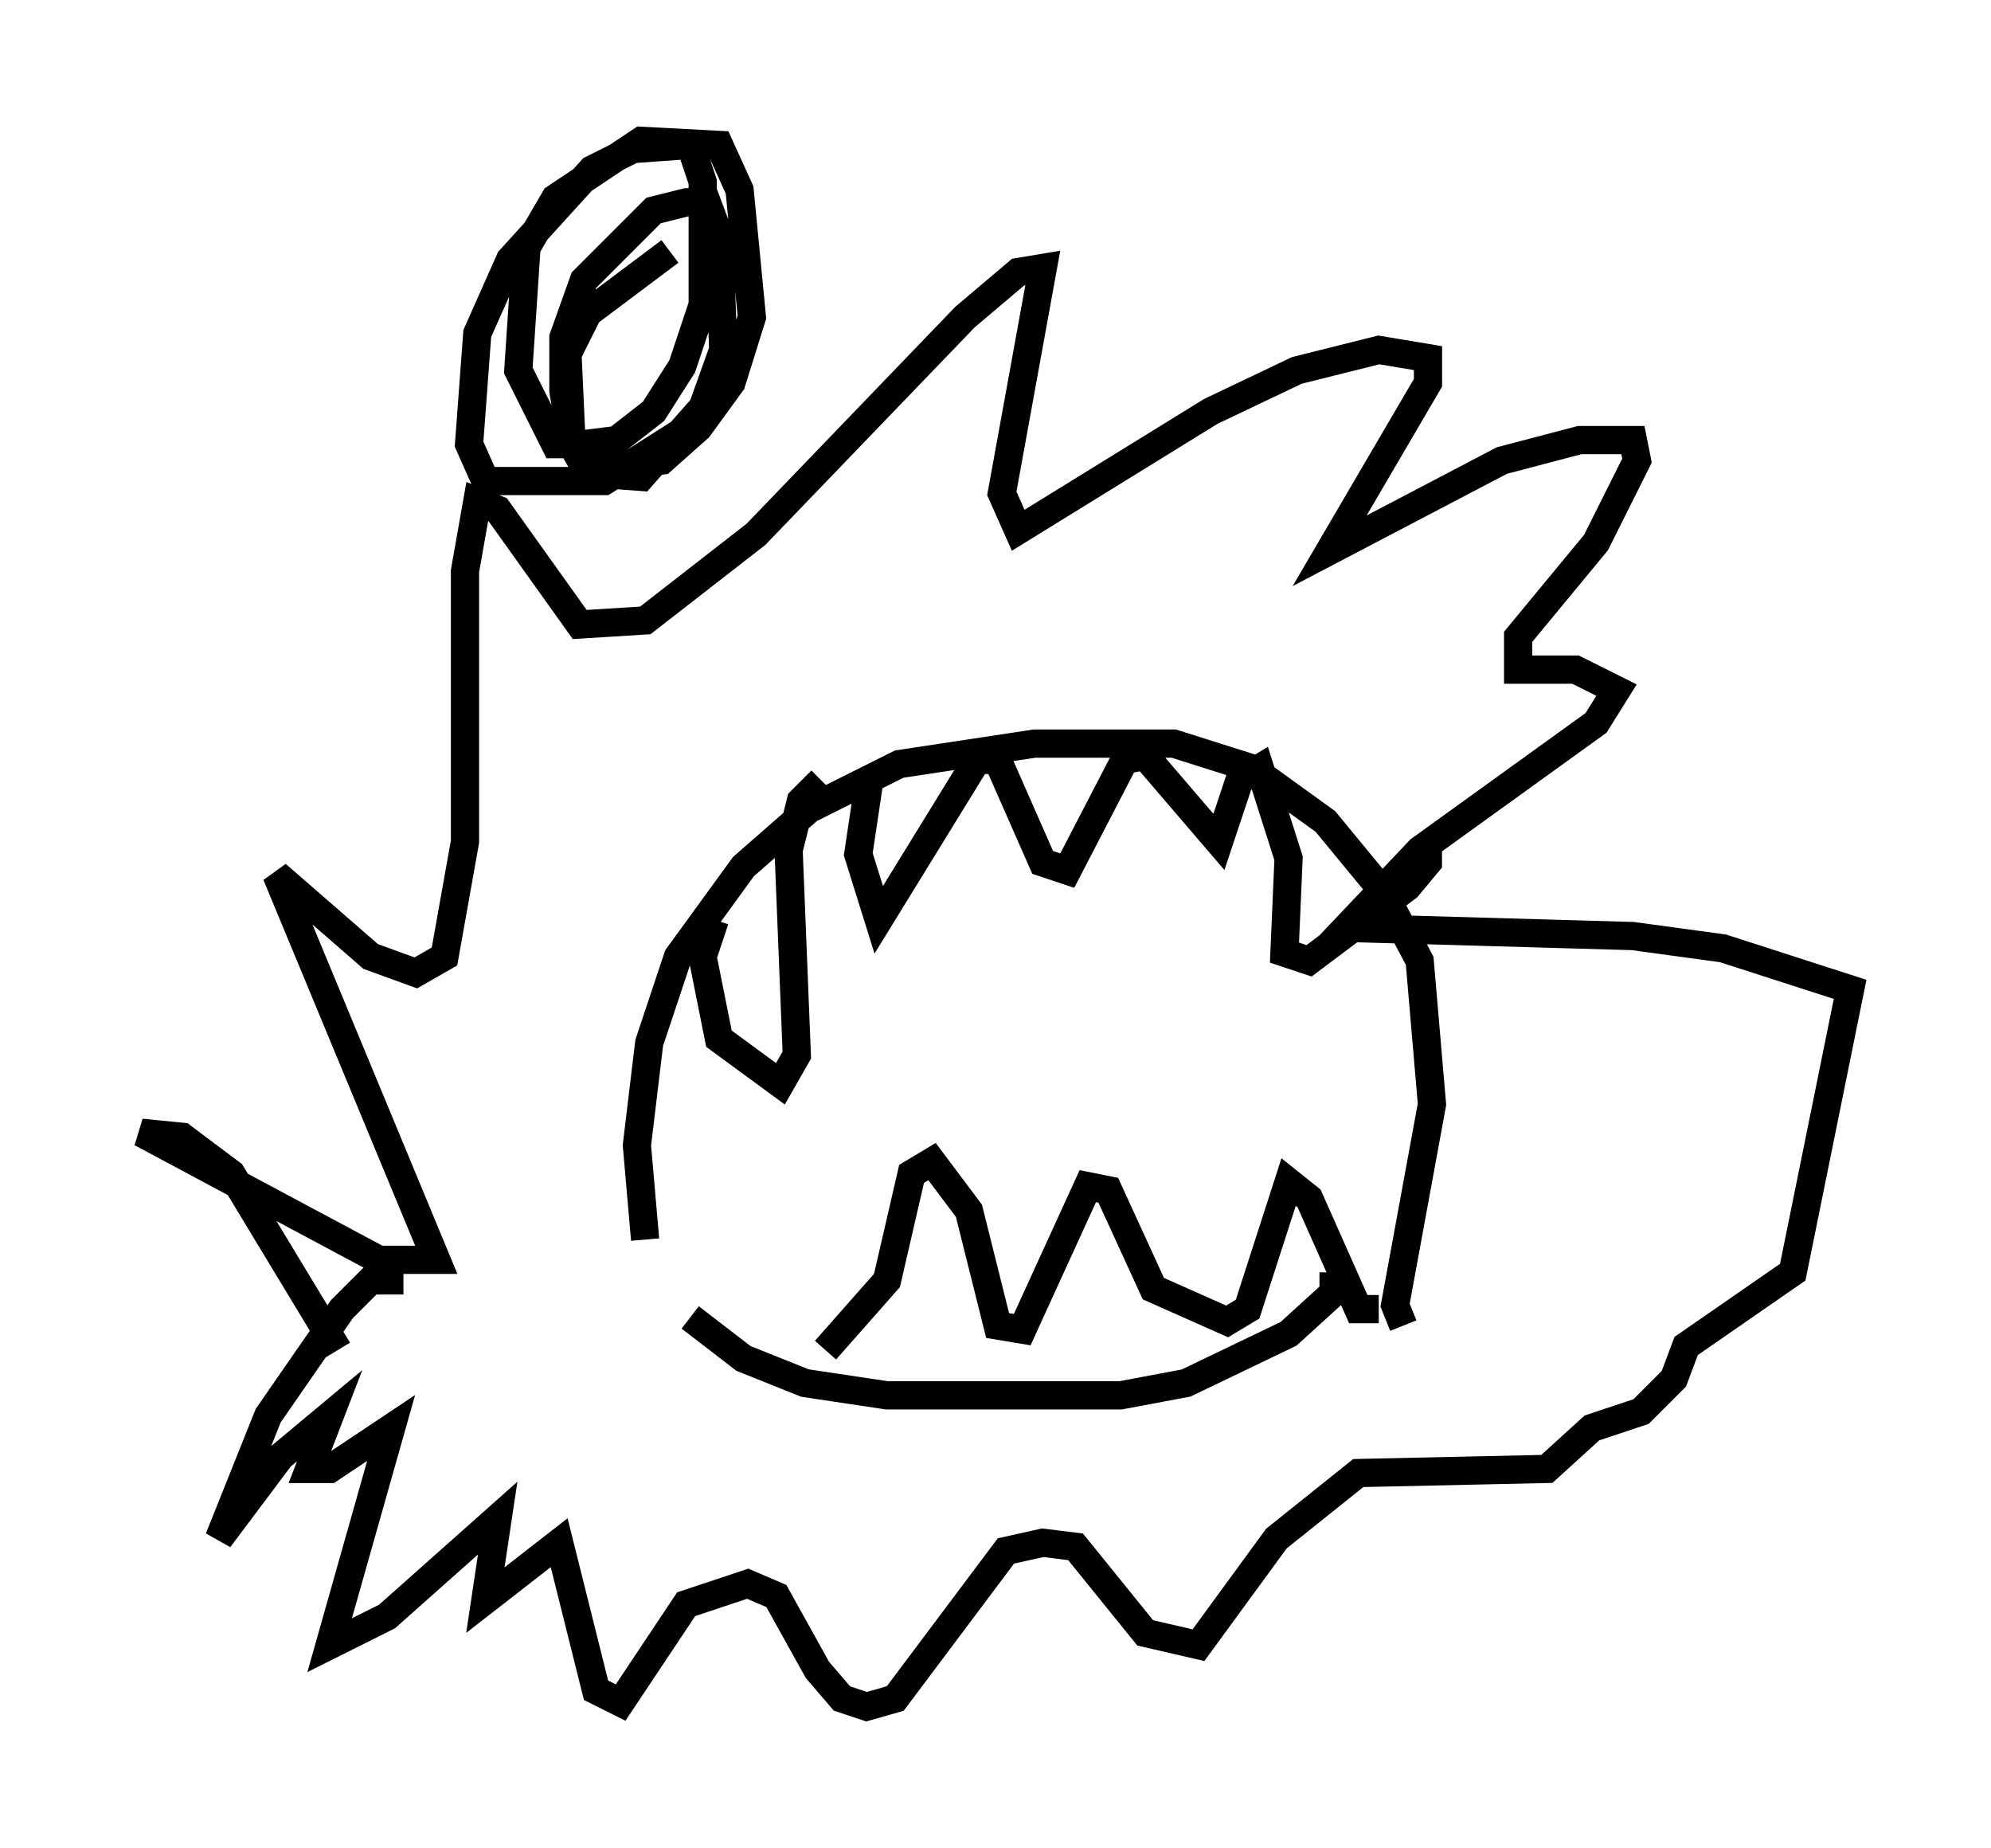 <?xml version="1.0" encoding="utf-8" ?>
<svg baseProfile="full" height="65.486" version="1.1" width="70.57" xmlns="http://www.w3.org/2000/svg" xmlns:ev="http://www.w3.org/2001/xml-events" xmlns:xlink="http://www.w3.org/1999/xlink"><defs /><rect fill="white" height="65.486" width="70.57" x="0" y="0" /><path d="M23.447, 44.944 m1.017, 1.743 l1.888, 1.453 2.179, 0.872 l2.905, 0.436 8.279, 0.0 l2.324, -0.436 3.631, -1.743 l1.598, -1.453 0.0, -0.726 m-24.402, -1.162 l-0.291, -3.341 0.436, -3.631 l1.017, -3.05 2.324, -3.196 l2.324, -2.034 3.196, -1.598 l4.793, -0.726 4.939, 0.0 l2.76, 0.872 2.615, 1.888 l2.034, 2.469 1.307, 2.469 l0.436, 5.084 -1.307, 7.117 l0.291, 0.726 m-24.402, -14.38 l-0.436, 1.307 0.581, 2.905 l2.179, 1.598 0.581, -1.017 l-0.291, -7.263 0.436, -1.743 l0.726, -0.726 m1.743, -0.291 l-0.436, 2.905 0.726, 2.324 l3.486, -5.665 0.726, 0.0 l1.598, 3.631 0.872, 0.291 l2.034, -3.922 0.726, -0.145 l2.615, 3.05 0.726, -2.179 l0.726, -0.436 1.017, 3.196 l-0.145, 3.341 0.872, 0.291 l3.486, -2.615 0.726, -0.872 l0.0, -0.872 m-21.352, 18.156 l2.179, -2.469 0.872, -3.777 l0.726, -0.436 1.307, 1.743 l1.017, 4.067 0.872, 0.145 l2.324, -5.084 0.726, 0.145 l1.598, 3.486 2.615, 1.162 l0.726, -0.436 1.453, -4.503 l0.726, 0.581 1.743, 3.922 l0.726, 0.0 m-34.57, -1.017 l-1.162, 0.0 -1.017, 1.017 l-2.615, 3.777 -1.743, 4.358 l2.179, -2.905 1.743, -1.453 l-0.726, 1.888 0.726, 0.0 l2.179, -1.453 -2.179, 7.698 l2.034, -1.017 3.922, -3.486 l-0.436, 2.905 2.615, -2.034 l1.307, 5.229 0.872, 0.436 l2.324, -3.486 2.179, -0.726 l1.017, 0.436 1.453, 2.615 l0.872, 1.017 0.872, 0.291 l1.017, -0.291 3.922, -5.229 l1.307, -0.291 1.162, 0.145 l2.469, 3.05 1.888, 0.436 l2.76, -3.777 2.905, -2.324 l6.682, -0.145 1.598, -1.453 l1.743, -0.581 1.162, -1.162 l0.436, -1.162 3.777, -2.615 l2.034, -10.022 -4.503, -1.453 l-3.196, -0.436 -10.168, -0.291 l2.615, -2.76 6.246, -4.503 l0.726, -1.162 -1.453, -0.726 l-2.034, 0.0 0.0, -1.162 l2.76, -3.341 1.453, -2.905 l-0.145, -0.726 -1.888, 0.0 l-2.76, 0.726 -6.101, 3.196 l3.486, -5.955 0.0, -0.872 l-1.743, -0.291 -2.905, 0.726 l-3.05, 1.453 -6.827, 4.212 l-0.581, -1.307 1.453, -7.989 l-0.872, 0.145 -1.888, 1.598 l-7.408, 7.698 -3.922, 3.05 l-2.324, 0.145 -2.905, -4.067 l-0.726, -0.291 -0.436, 2.469 l0.0, 9.587 -0.726, 4.067 l-1.017, 0.581 -1.598, -0.581 l-3.341, -2.905 5.665, 13.654 l-2.034, 0.0 -8.425, -4.503 l1.453, 0.145 1.743, 1.307 l3.777, 6.246 m12.637, -32.827 l-3.196, 2.034 -4.212, 0.0 l-0.581, -1.307 0.291, -3.922 l1.162, -2.615 2.905, -3.196 l1.453, -0.726 2.034, -0.145 l0.436, 1.307 0.0, 4.358 l-0.726, 2.179 -1.017, 1.598 l-1.307, 1.017 -1.162, 0.145 l-1.017, 0.0 -1.307, -2.615 l0.291, -4.358 1.017, -1.743 l3.05, -2.034 2.76, 0.145 l0.726, 1.598 0.436, 4.503 l-0.726, 2.324 -1.162, 1.598 l-1.307, 1.162 -2.469, 0.291 l-0.726, -1.017 -0.291, -1.743 l0.0, -1.888 0.726, -2.034 l2.469, -2.469 1.162, -0.291 l0.726, 0.0 0.436, 1.162 l0.145, 4.067 -0.726, 2.034 l-2.179, 2.469 -1.888, -0.145 l-0.581, -1.017 -0.145, -3.196 l0.726, -1.453 2.905, -2.179 " fill="none" stroke="black" stroke-width="1" /></svg>
